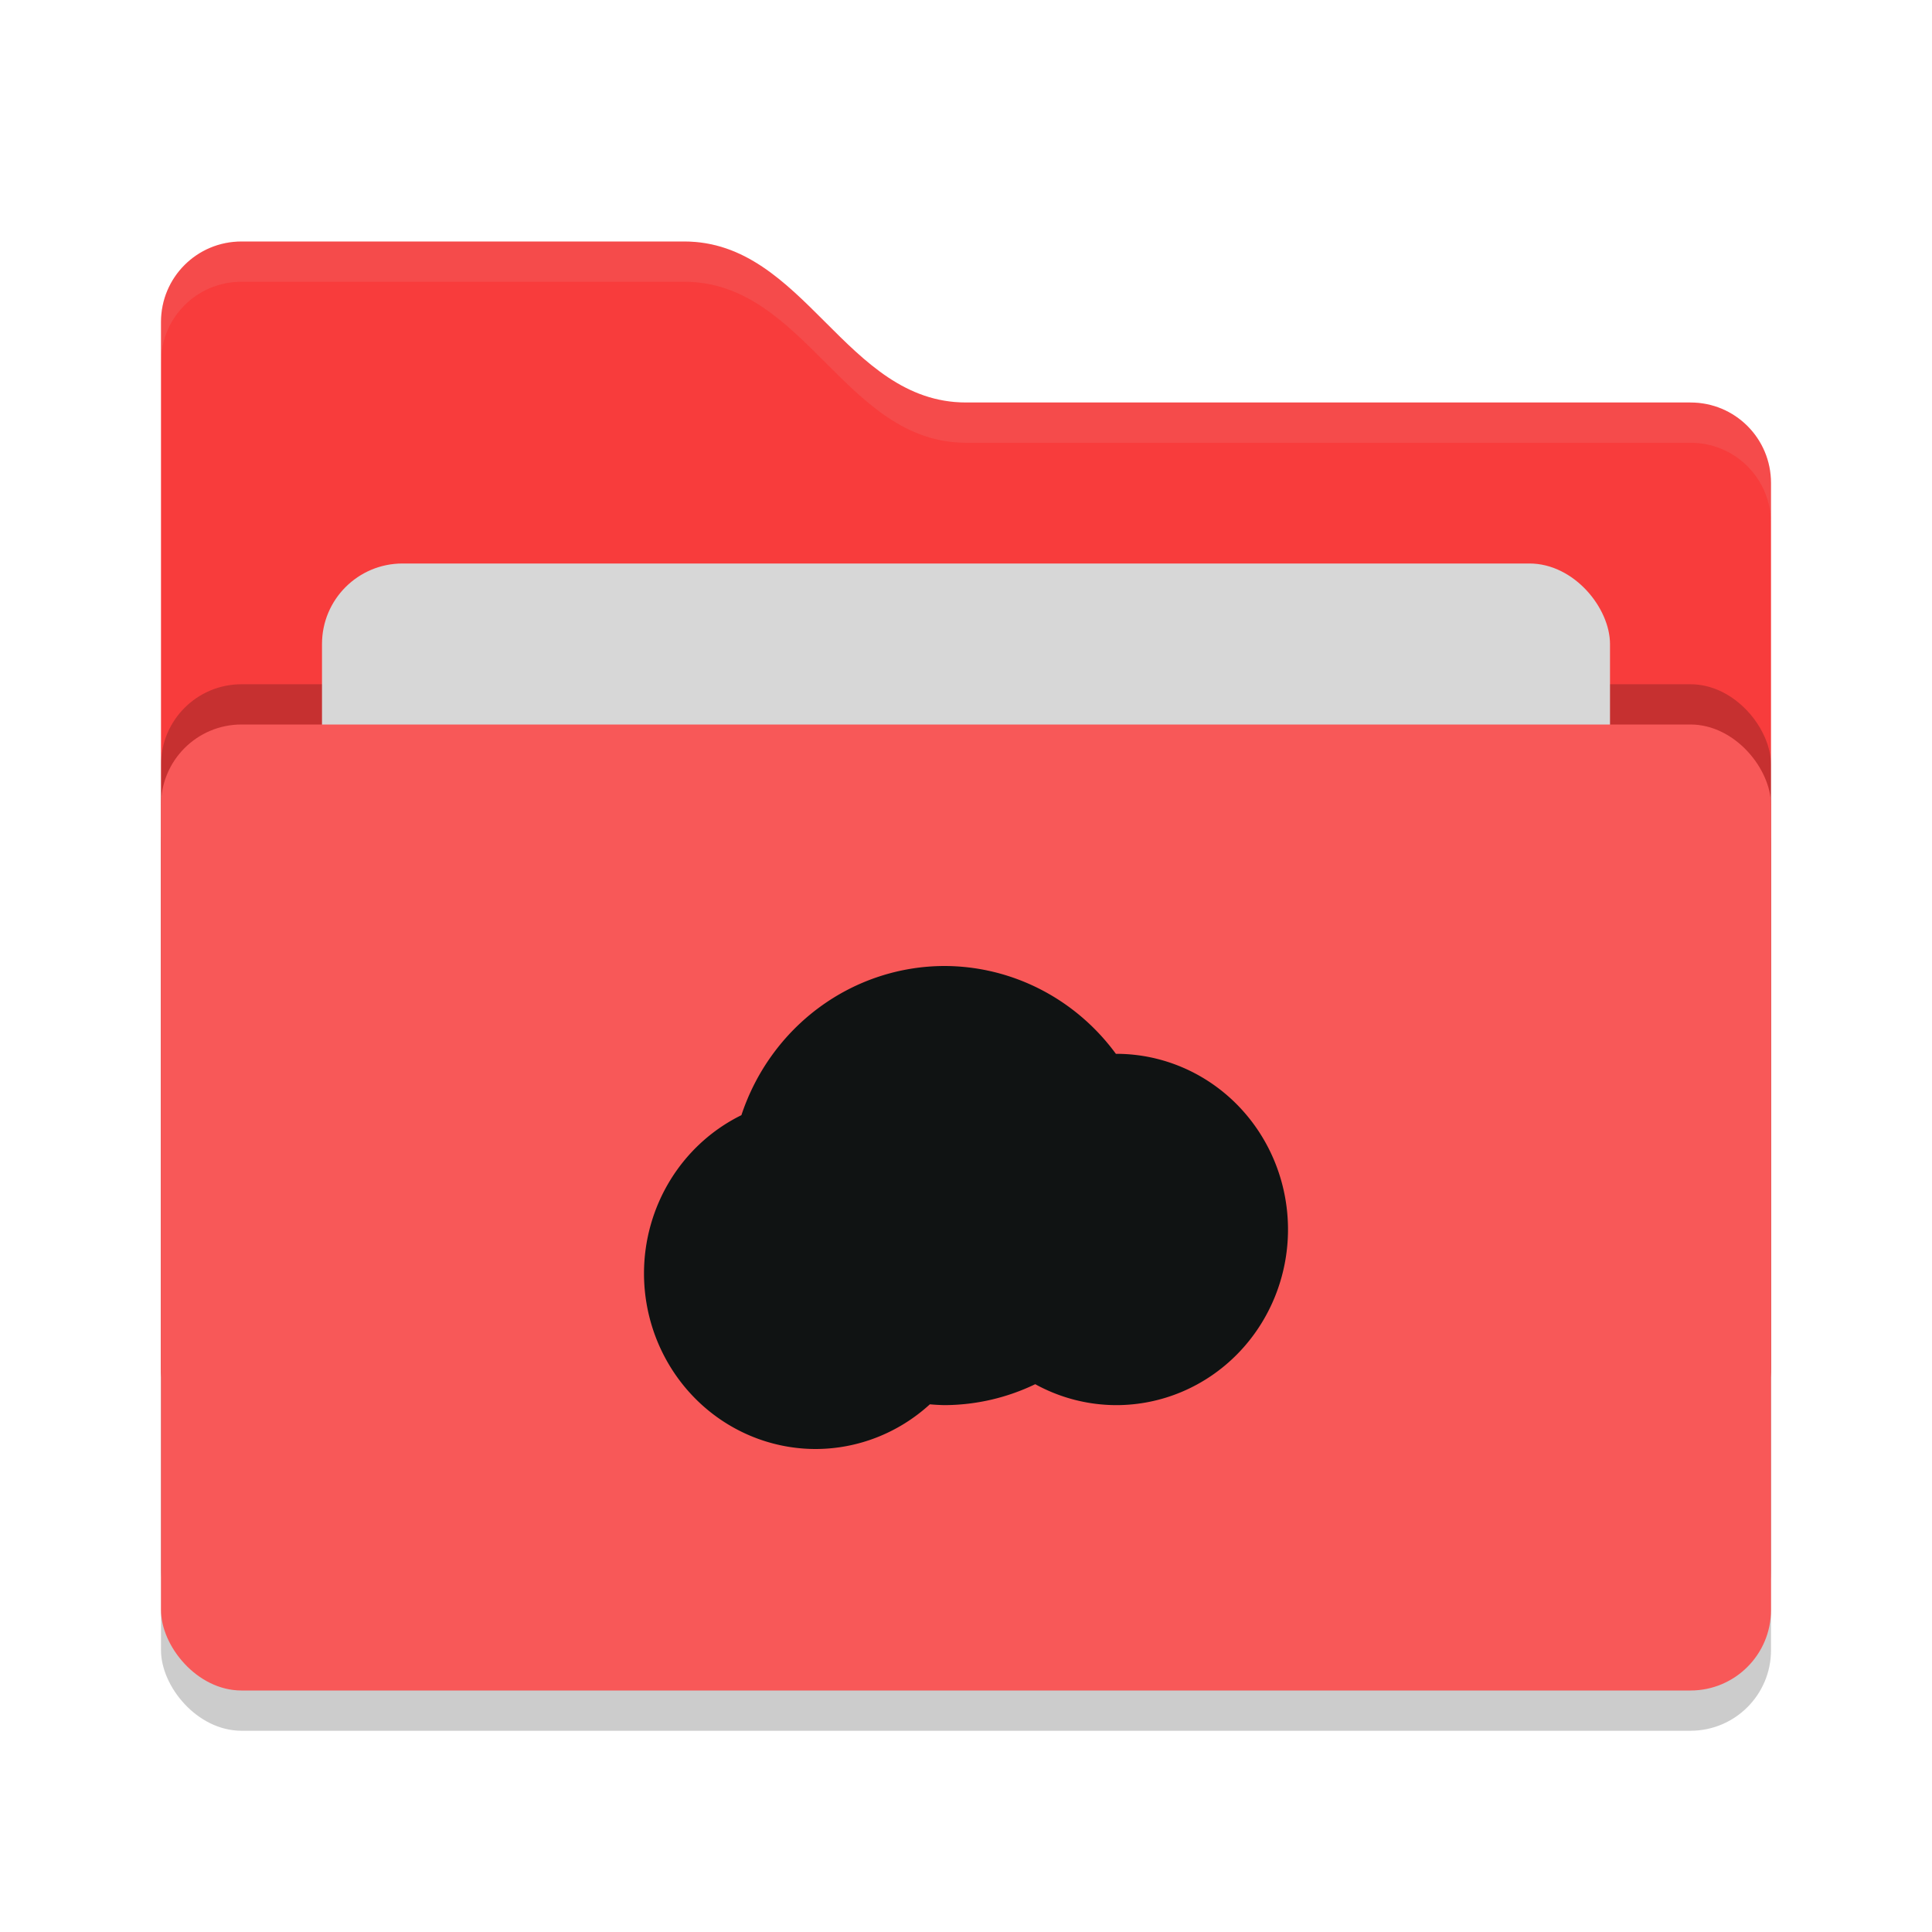 <svg xmlns="http://www.w3.org/2000/svg" width="24" height="24" version="1">
 <rect style="opacity:0.2" width="20" height="12" x="2" y="9.5" rx="1" ry="1"/>
 <path style="fill:#f83c3c" d="M 2,17 C 2,17.554 2.446,18 3,18 H 21 C 21.554,18 22,17.554 22,17 V 6 C 22,5.446 21.554,5 21,5 H 12 C 10.5,5 10,3 8.5,3 H 3 C 2.446,3 2,3.446 2,4"/>
 <rect style="opacity:0.2" width="20" height="12" x="2" y="8.5" rx="1" ry="1"/>
 <rect style="fill:#d7d7d7" width="16" height="8" x="4" y="7" rx="1" ry="1"/>
 <rect style="fill:#f85858" width="20" height="12" x="2" y="9" rx="1" ry="1"/>
 <path style="opacity:0.1;fill:#d7d7d7" d="M 3,3 C 2.446,3 2,3.446 2,4 V 4.5 C 2,3.946 2.446,3.5 3,3.5 H 8.5 C 10,3.5 10.5,5.5 12,5.5 H 21 C 21.554,5.5 22,5.946 22,6.5 V 6 C 22,5.446 21.554,5 21,5 H 12 C 10.5,5 10,3 8.5,3 Z"/>
 <path style="fill:#101313" d="M 11.733,12 A 2.667,2.727 0 0 0 9.21,13.853 2.133,2.182 0 0 0 8,15.818 2.133,2.182 0 0 0 10.133,18 2.133,2.182 0 0 0 11.551,17.445 2.667,2.727 0 0 0 11.733,17.455 2.667,2.727 0 0 0 12.86,17.195 2.133,2.182 0 0 0 13.867,17.455 2.133,2.182 0 0 0 16,15.273 2.133,2.182 0 0 0 13.866,13.091 2.133,2.182 0 0 0 13.862,13.091 2.667,2.727 0 0 0 11.733,12 Z"/>
</svg>
